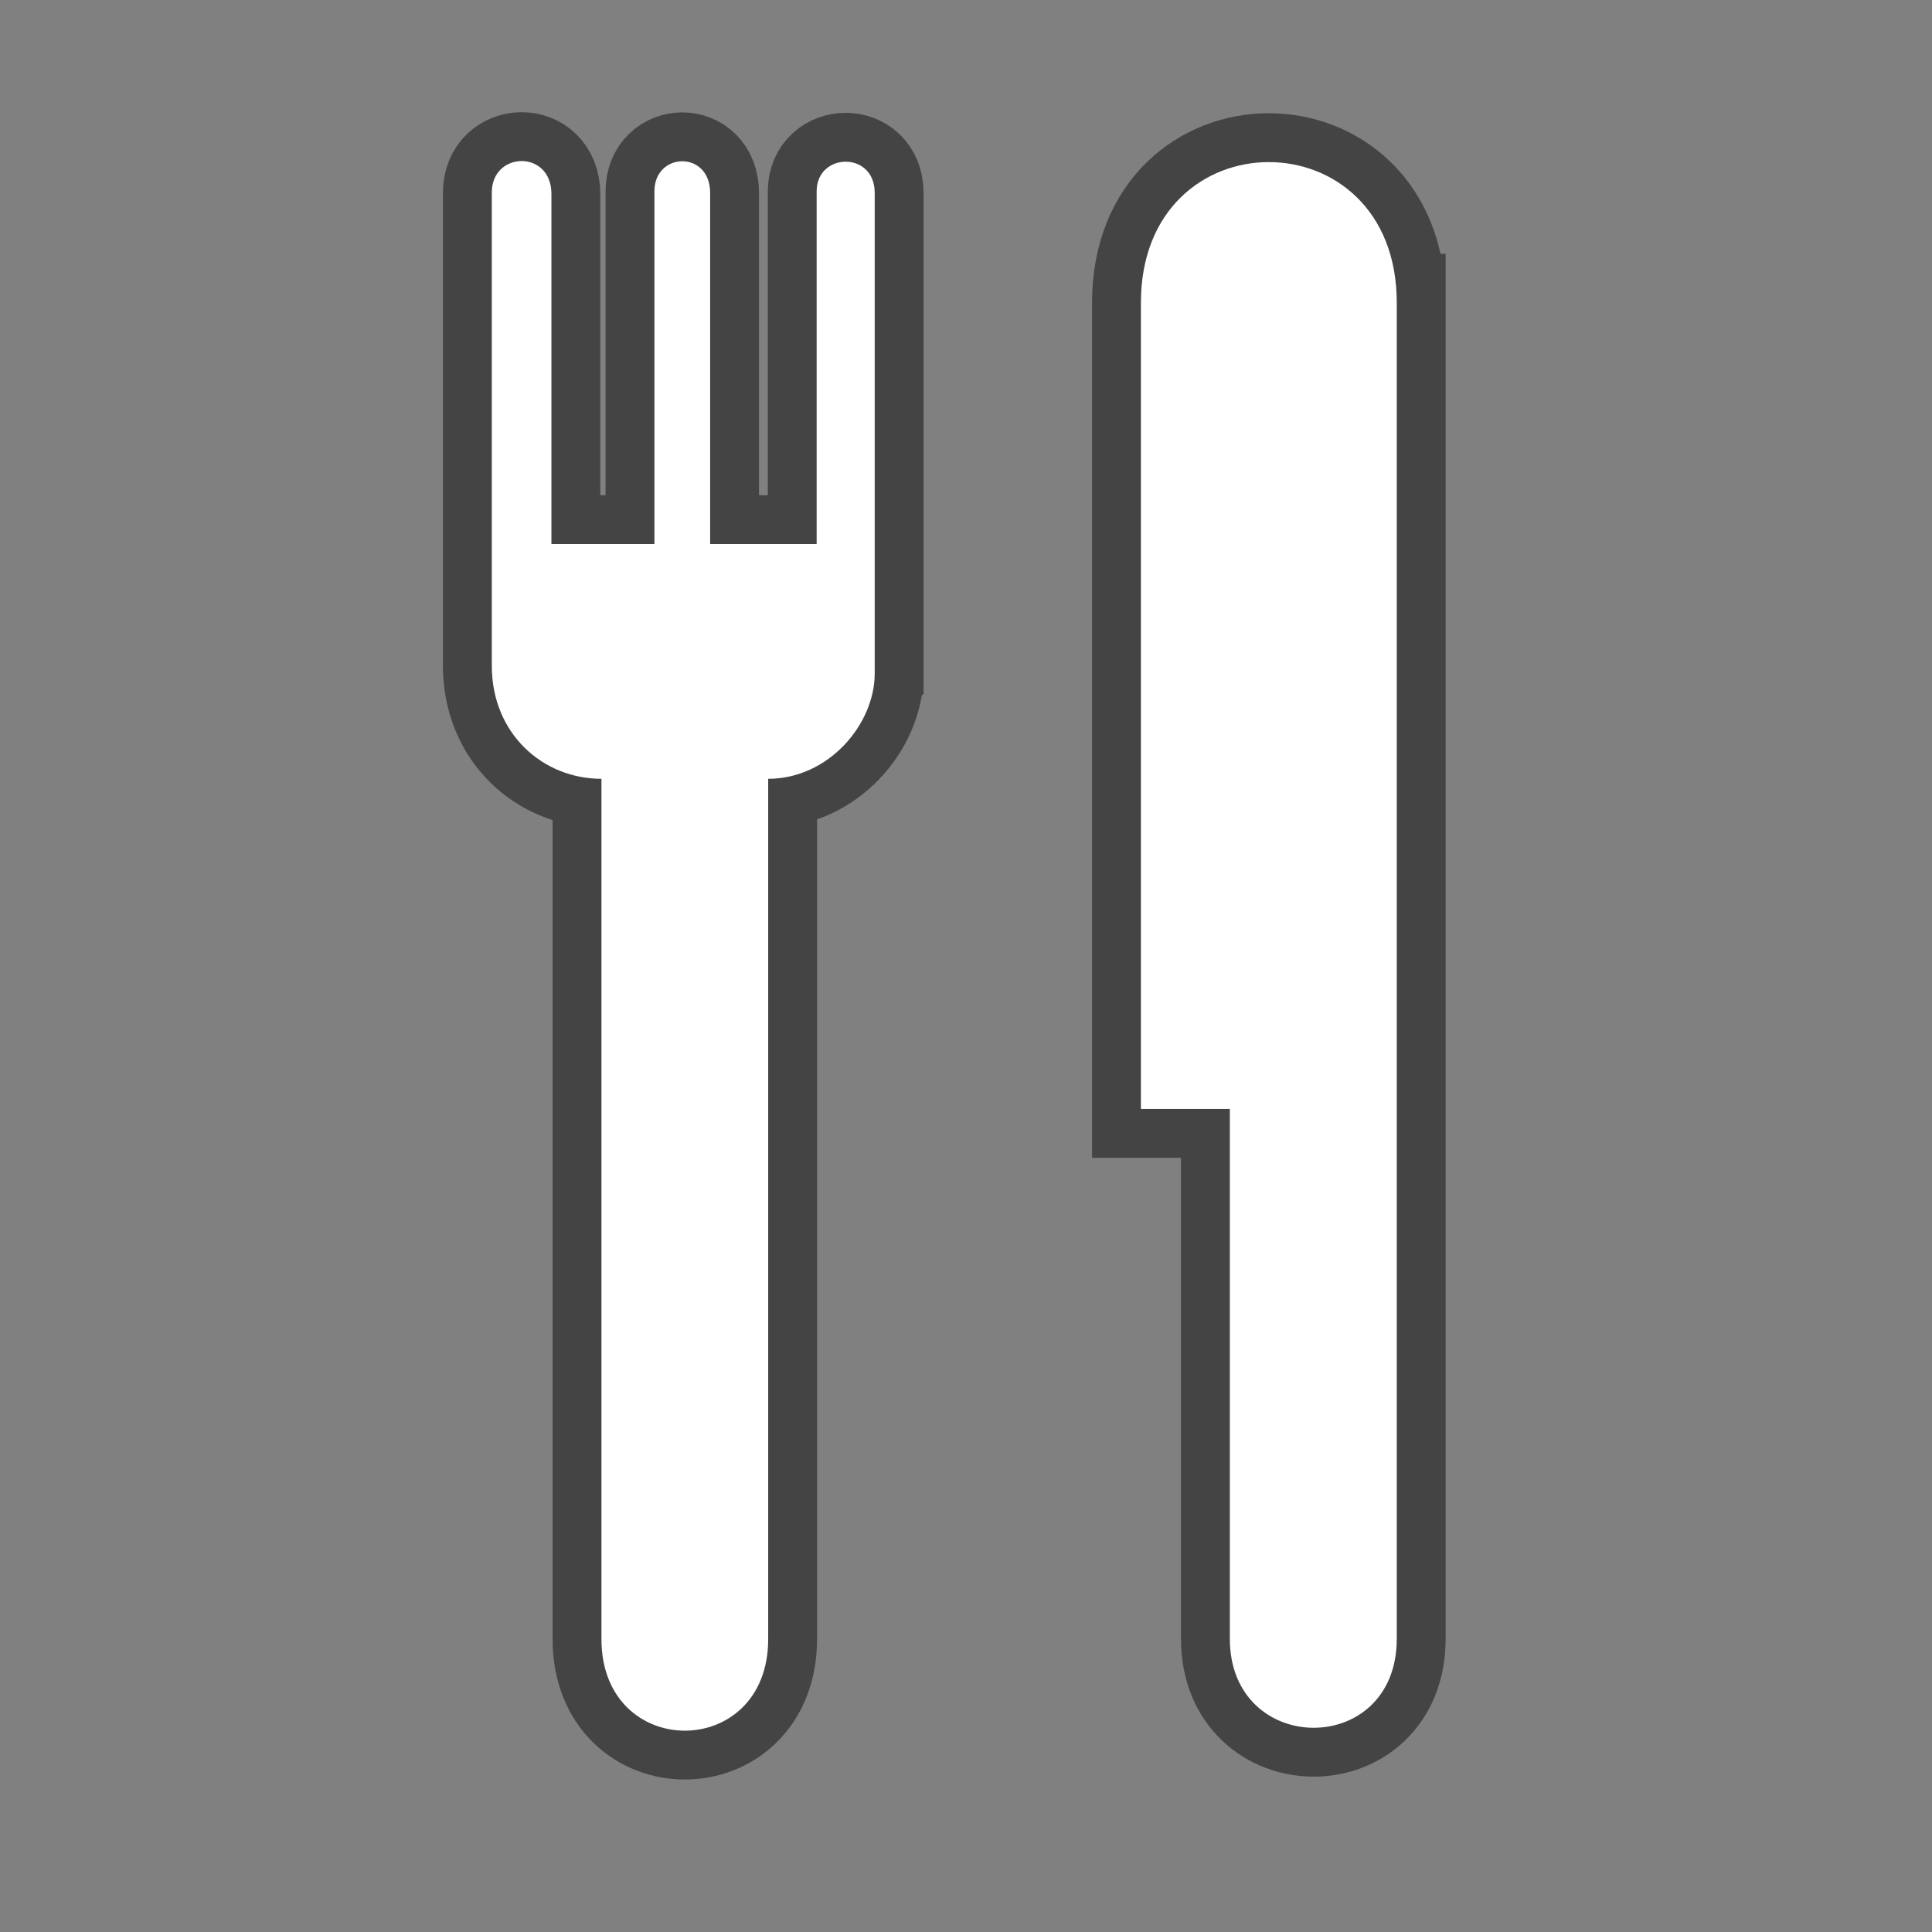 <?xml version="1.0" encoding="UTF-8" standalone="no"?>
<!-- Created with Inkscape (http://www.inkscape.org/) -->

<svg
   xmlns:dc="http://purl.org/dc/elements/1.1/"
   xmlns:cc="http://creativecommons.org/ns#"
   xmlns:rdf="http://www.w3.org/1999/02/22-rdf-syntax-ns#"
   xmlns:svg="http://www.w3.org/2000/svg"
   xmlns="http://www.w3.org/2000/svg"
   xmlns:sodipodi="http://sodipodi.sourceforge.net/DTD/sodipodi-0.dtd"
   xmlns:inkscape="http://www.inkscape.org/namespaces/inkscape"
   width="12"
   height="12"
   id="svg27498"
   version="1.1"
   inkscape:version="0.48.2 r9819"
   sodipodi:docname="bus-shuttle-stop-white-12.svg">
  <rect width="100%" height="100%" fill="#808080" stroke="none"/>
  <defs
     id="defs27500" />
  <sodipodi:namedview
     id="base"
     pagecolor="#ffffff"
     bordercolor="#666666"
     borderopacity="1.0"
     inkscape:pageopacity="0.0"
     inkscape:pageshadow="2"
     inkscape:zoom="10.676107"
     inkscape:cx="8.4773277"
     inkscape:cy="5.7946291"
     inkscape:document-units="px"
     inkscape:current-layer="layer1"
     showgrid="false"
     inkscape:window-width="721"
     inkscape:window-height="454"
     inkscape:window-x="2892"
     inkscape:window-y="252"
     inkscape:window-maximized="0" />
  <g
     inkscape:label="Layer 1"
     inkscape:groupmode="layer"
     id="layer1"
     transform="translate(0,-1040.362)">
    <g
       id="g12025"
       transform="matrix(1.214,0,0,1.214,-233.305,781.771)">
      <path
         style="opacity:0;fill:#272525"
         inkscape:connector-curvature="0"
         id="path12027"
         d="m 200.844,222.859 c 0.652,0 1.181,-0.528 1.181,-1.18 v -7.522 c 0,-0.652 -0.528,-1.181 -1.181,-1.181 h -7.521 c -0.652,0 -1.181,0.528 -1.181,1.181 v 7.522 c 0,0.651 0.528,1.18 1.181,1.18 h 7.521 z" />
      <g
         id="g12029"
         style="opacity:0.6;fill:none;stroke:#1d1d1c;stroke-width:0.5;stroke-miterlimit:4;stroke-opacity:1;stroke-dasharray:none"
         transform="translate(170.981,-40.255)">
        <path
           style="fill:none;stroke:#1d1d1c;stroke-width:0.5;stroke-miterlimit:4;stroke-opacity:1;stroke-dasharray:none"
           inkscape:connector-curvature="0"
           id="path12031"
           d="m 25.673,256.708 c 0,0.261 -0.237,0.539 -0.545,0.539 v 4.402 c 0,0.624 -0.853,0.624 -0.853,0 v -4.402 c -0.3,0 -0.561,-0.231 -0.561,-0.578 v -2.422 c 0,-0.211 0.305,-0.22 0.305,0.008 v 1.791 h 0.255 0.294 -0.022 v -1.805 c 0,-0.202 0.285,-0.21 0.285,0.008 v 1.797 h 0.545 v -1.805 c 0,-0.199 0.297,-0.207 0.297,0.008 v 2.459 z" />
        <path
           style="fill:none;stroke:#1d1d1c;stroke-width:0.5;stroke-miterlimit:4;stroke-opacity:1;stroke-dasharray:none"
           inkscape:connector-curvature="0"
           id="path12033"
           d="m 28.344,254.811 v 6.836 c 0,0.611 -0.854,0.603 -0.854,0 v -2.711 h -0.455 v -4.125 c 0,-0.959 1.309,-0.959 1.309,0 z" />
      </g>
      <g
         id="g12035"
         transform="translate(170.981,-40.255)"
         style="fill:#ffffff;fill-opacity:1">
        <path
           d="m 25.673,256.708 c 0,0.261 -0.237,0.539 -0.545,0.539 v 4.402 c 0,0.624 -0.853,0.624 -0.853,0 v -4.402 c -0.3,0 -0.561,-0.231 -0.561,-0.578 v -2.422 c 0,-0.211 0.305,-0.22 0.305,0.008 v 1.791 h 0.255 0.294 -0.022 v -1.805 c 0,-0.202 0.285,-0.21 0.285,0.008 v 1.797 h 0.545 v -1.805 c 0,-0.199 0.297,-0.207 0.297,0.008 v 2.459 z"
           id="path12037"
           inkscape:connector-curvature="0"
           style="fill:#ffffff;fill-opacity:1" />
        <path
           d="m 28.344,254.811 v 6.836 c 0,0.611 -0.854,0.603 -0.854,0 v -2.711 h -0.455 v -4.125 c 0,-0.959 1.309,-0.959 1.309,0 z"
           id="path12039"
           inkscape:connector-curvature="0"
           style="fill:#ffffff;fill-opacity:1" />
      </g>
    </g>
  </g>
</svg>
